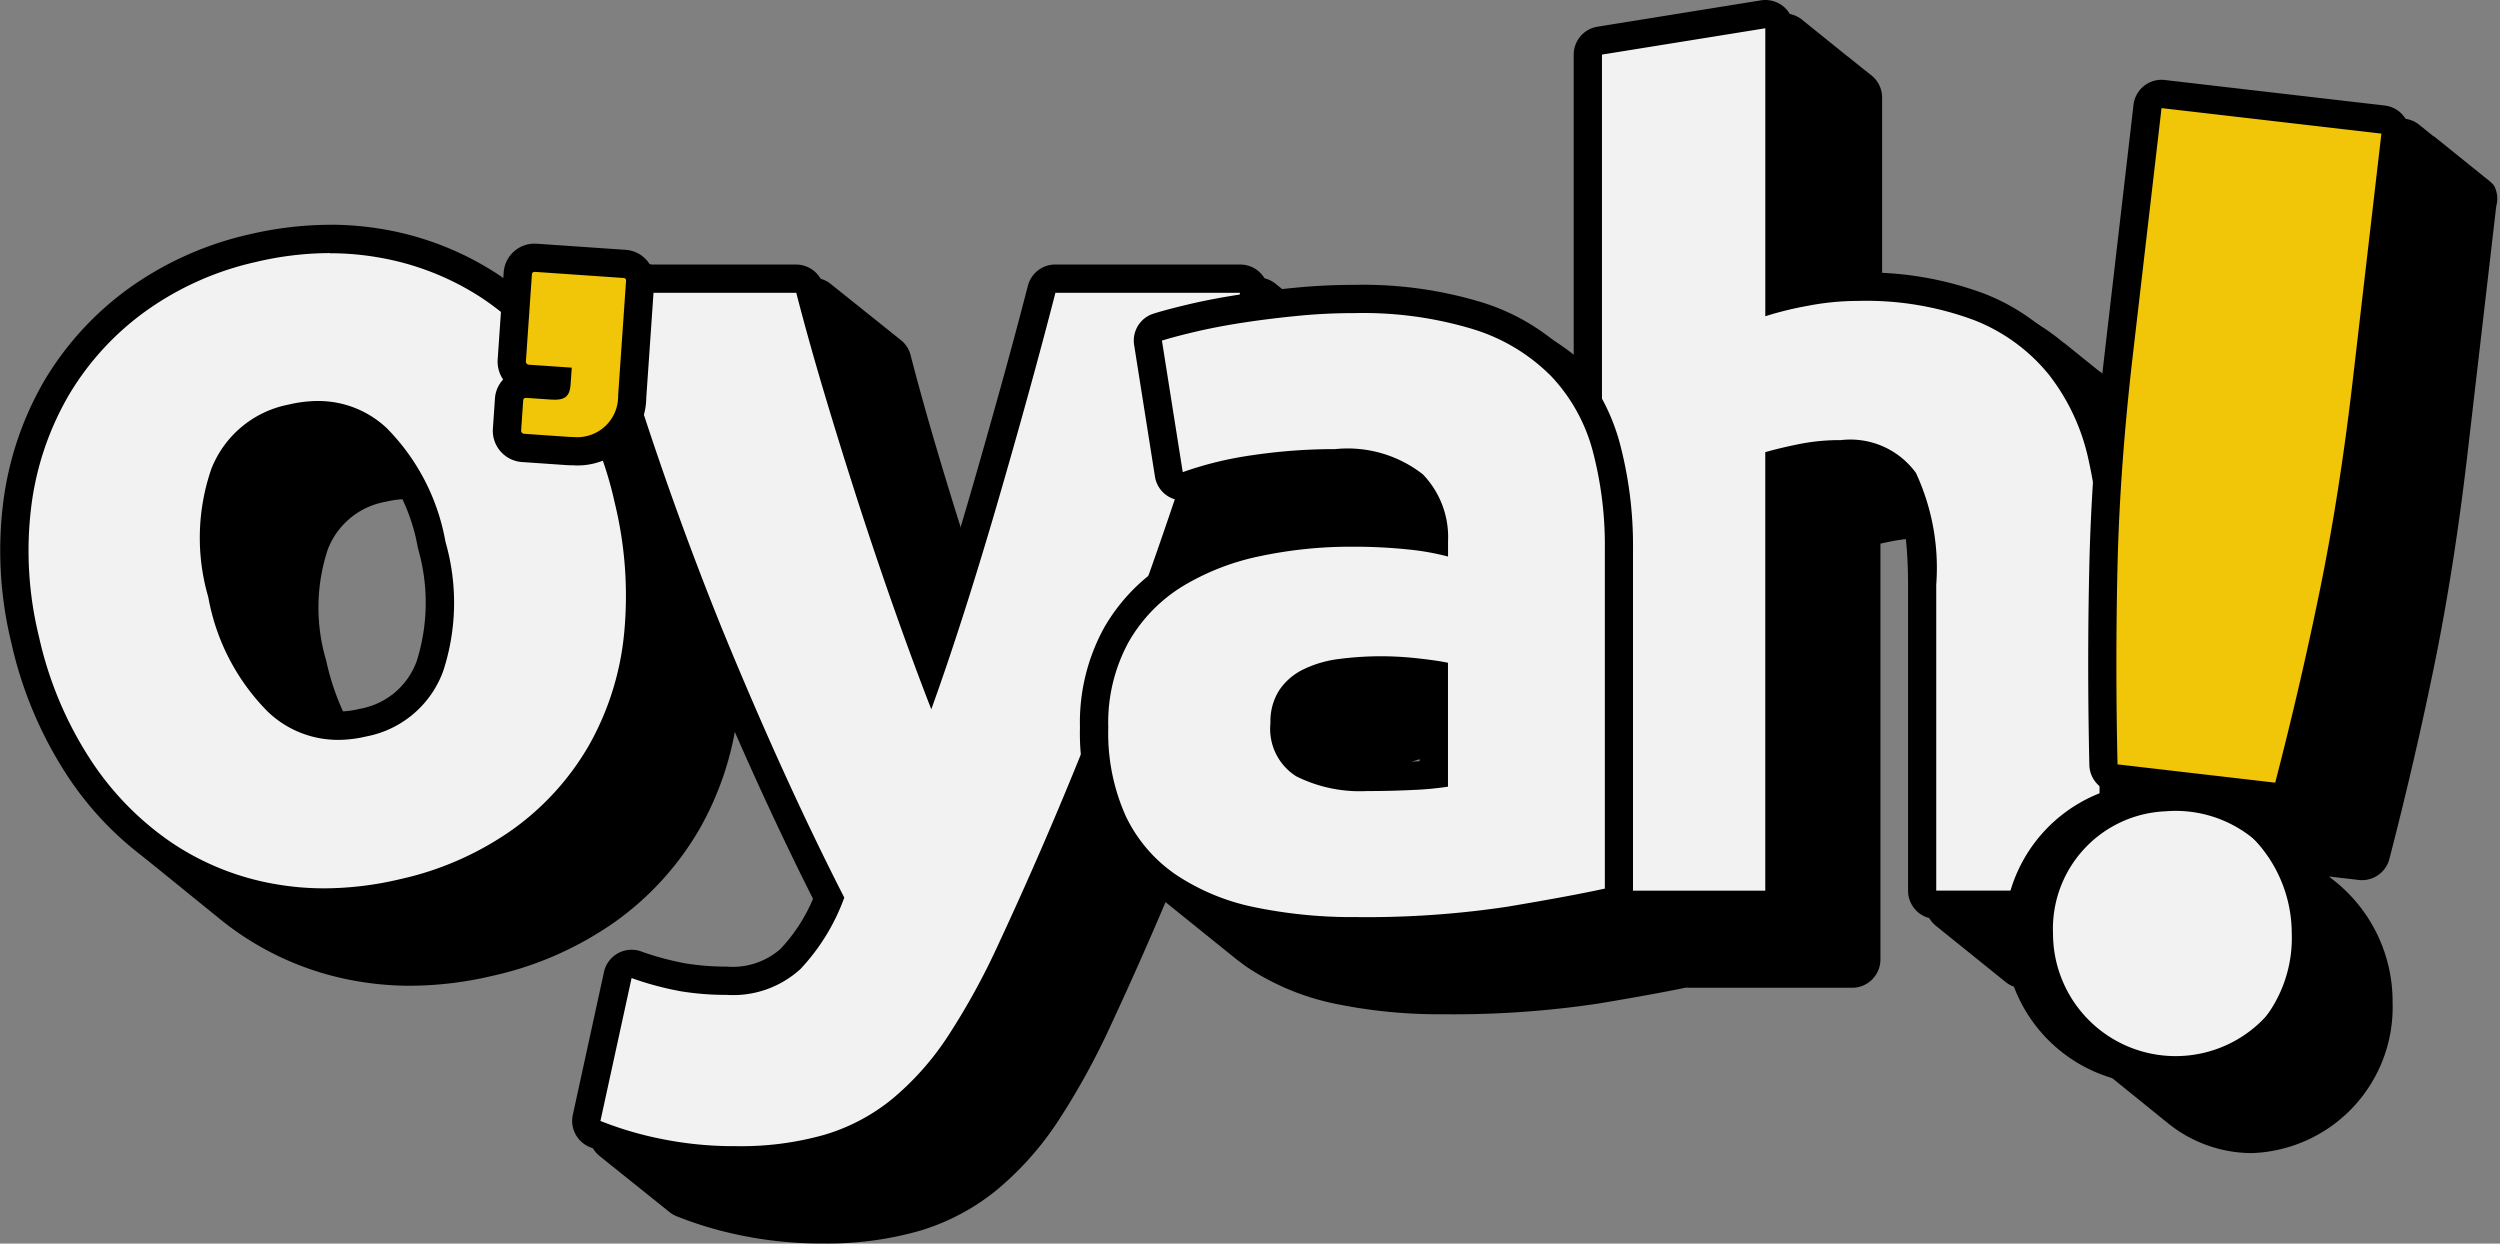 <svg xmlns="http://www.w3.org/2000/svg" width="101.474" height="50.478" viewBox="0 0 101.474 50.478">
  <rect x="0" y="0" width="101.474" height="50.478" fill="#808080" stroke="none"/>
  <g id="Group_342" data-name="Group 342" transform="translate(-196)">
    <path id="Path_212" data-name="Path 212" d="M214.476,322.466a1.107,1.107,0,0,0-.18-.18l-.031-.025-.031-.025-.031-.025-.031-.025-.031-.025-.031-.025-.031-.025-.031-.025-.031-.025-.031-.025-.031-.025-.031-.025-.031-.025-.031-.025-.031-.025-.031-.025-.031-.025-.031-.025-.031-.025-.031-.025-.031-.025-.031-.025-.031-.025-.031-.025-.031-.025-.031-.025-.031-.025-.031-.025-.031-.025-.031-.025-.031-.025-.031-.025-.031-.025-.031-.025-.031-.025-.031-.025-.031-.025-.031-.025-.031-.025-.031-.025-.031-.025-.031-.025-.031-.025-.031-.025-.031-.025-.031-.025-.031-.025-.031-.025-.031-.025-.031-.025-.031-.025-.031-.025-.031-.025-.031-.025-.031-.025-.031-.025-.031-.025-.031-.025-.031-.025-.031-.025-.031-.025-.031-.025-.031-.025-.031-.025-.031-.025-.031-.025-.031-.025-.031-.025-.031-.025-.031-.025-.031-.025-.031-.025L212,320.45l-.031-.025-.031-.025-.031-.025-.031-.025-.031-.025-.031-.025-.031-.025-.031-.025-.031-.025-.031-.025-.031-.025-.031-.025-.031-.025-.031-.025-.031-.025-.031-.025-.031-.025a1.144,1.144,0,0,0-.618-.272l-8.923-1.035a1.2,1.2,0,0,0-.133-.008,1.147,1.147,0,0,0-1.138,1.016l-1.166,10.045c-.038.326-.073.65-.108.972a.214.214,0,0,0-.018-.014l-.031-.025-.031-.025-.031-.025-.031-.025-.031-.025-.031-.025-.031-.025-.031-.025-.031-.025-.031-.025-.031-.025-.031-.025-.031-.025-.031-.025-.031-.025-.031-.025-.031-.025-.031-.025-.031-.025-.031-.025-.031-.025-.031-.025-.031-.025-.031-.025-.031-.025-.031-.025-.031-.025-.031-.025L198.45,330l-.031-.025-.031-.025-.031-.025-.031-.025-.031-.025-.031-.025-.031-.025-.031-.025-.031-.025-.031-.025-.031-.025-.031-.025-.031-.025-.031-.025-.031-.025-.031-.025-.031-.025-.031-.025-.031-.025-.031-.025-.031-.025-.031-.025-.031-.025-.031-.025-.031-.025-.031-.025-.031-.025-.031-.025-.031-.025-.031-.025-.031-.025-.031-.025-.031-.025-.031-.025-.031-.025-.031-.025-.031-.025-.031-.025-.031-.025-.031-.025-.031-.025-.031-.025-.031-.025-.031-.025-.031-.025L197,328.84l-.031-.025a9.04,9.04,0,0,0-2.385-1.421,13.478,13.478,0,0,0-4.945-.863v-7.636a1.149,1.149,0,0,0-.4-.874c-.008-.008-.016-.013-.025-.02l-.006-.005c-.008-.008-.016-.013-.025-.02l-.006-.005-.025-.02-.006-.005c-.008-.008-.016-.013-.025-.02l-.006-.005c-.008-.008-.016-.013-.025-.02l-.006-.005c-.008-.008-.016-.013-.025-.02l-.006-.005c-.008-.008-.016-.013-.025-.02l-.006-.005c-.008-.008-.016-.013-.025-.02l-.006-.005-.025-.02-.006,0c-.008-.008-.016-.013-.025-.02l-.006-.005c-.008-.008-.016-.013-.025-.02l-.006-.005c-.008-.008-.016-.013-.025-.02l-.006-.005c-.008-.008-.016-.013-.025-.02l-.006-.005-.025-.02-.006-.005c-.008-.008-.016-.013-.025-.02l-.006-.005c-.008-.008-.016-.013-.025-.02l-.006-.005c-.008-.008-.016-.013-.025-.02l-.006-.005c-.008-.008-.016-.013-.025-.02l-.006-.005-.025-.02-.006-.005c-.008-.008-.016-.013-.025-.02l-.006-.005c-.008-.008-.016-.013-.025-.02l-.006-.005c-.008-.008-.016-.013-.025-.02l-.006-.005c-.008-.008-.016-.013-.025-.02l-.006-.005-.025-.02-.006-.005c-.008-.008-.016-.013-.025-.02l-.006-.005-.025-.02-.006-.005c-.008-.008-.016-.013-.025-.02l-.006-.005-.025-.02-.006-.005-.025-.02-.006-.005c-.008-.008-.016-.013-.025-.02l-.006-.005-.025-.02-.006-.005c-.008-.008-.016-.013-.025-.02l-.006,0-.025-.02-.006-.005c-.008-.008-.016-.013-.025-.02l-.006-.005c-.008-.008-.016-.013-.025-.02l-.006-.005-.025-.02-.006-.005c-.008-.008-.016-.013-.025-.02l-.006-.005-.025-.02-.006-.005c-.008-.008-.016-.013-.025-.02l-.006-.005-.025-.02-.006-.005c-.008-.008-.016-.013-.025-.02l-.006-.005c-.008-.008-.016-.013-.025-.02l-.006-.005-.025-.02-.006-.005c-.008-.008-.016-.013-.025-.02l-.006-.005-.025-.02-.006-.005c-.008-.008-.016-.013-.025-.02l-.006-.005c-.008-.008-.016-.013-.025-.02l-.006-.005c-.008-.008-.016-.013-.025-.02l-.006-.005-.025-.02-.006-.005-.025-.02-.006-.005c-.008-.008-.016-.013-.025-.02l-.006-.005c-.008-.008-.016-.013-.025-.02l-.006-.005c-.008-.008-.016-.013-.025-.02l-.006-.005c-.008-.008-.016-.013-.025-.02l-.006-.005c-.008-.008-.016-.013-.025-.02l-.006-.005-.025-.02-.006-.005c-.008-.008-.016-.013-.025-.02l-.006-.005c-.008-.008-.016-.013-.025-.02l-.006-.005c-.008-.008-.016-.013-.025-.02l-.006-.005c-.008-.008-.016-.013-.025-.02l-.006-.005-.025-.02-.006-.005c-.008-.008-.016-.013-.025-.02l-.006-.005-.025-.02-.006-.005c-.008-.008-.016-.013-.025-.02l-.006-.005c-.008-.008-.016-.013-.025-.02l-.006-.005-.025-.02-.006-.005c-.008-.008-.016-.013-.025-.02l-.006-.005-.025-.02-.006-.005c-.008-.008-.016-.013-.025-.02l-.006-.005-.025-.02-.006-.005-.025-.02-.006-.005c-.008-.008-.016-.013-.025-.02l-.006-.005c-.008-.008-.016-.013-.025-.02l-.006-.005c-.008-.008-.016-.013-.025-.02l-.006-.005-.025-.02-.006-.005c-.008-.008-.016-.013-.025-.02l-.006-.005c-.008-.008-.016-.013-.025-.02l-.006-.005c-.008-.008-.016-.013-.025-.02l-.006-.005c-.008-.008-.016-.013-.025-.02l-.006-.005-.025-.02-.006-.005c-.008-.008-.016-.013-.025-.02l-.006-.005c-.008-.008-.016-.013-.025-.02l-.006-.005c-.008-.008-.016-.013-.025-.02l-.006-.005c-.008-.008-.016-.013-.025-.02l-.006-.005-.025-.02-.006-.005c-.008-.008-.016-.013-.025-.02l-.006-.005c-.008-.008-.016-.013-.025-.02l-.006-.005c-.008-.008-.016-.013-.025-.02l-.006-.005c-.008-.008-.016-.013-.025-.02l-.006-.005-.025-.02-.006-.005c-.008-.008-.016-.013-.025-.02l-.006-.005a1.144,1.144,0,0,0-.745-.274,1.114,1.114,0,0,0-.182.015l-6.629,1.069a1.148,1.148,0,0,0-.965,1.133v12.256l-.014-.01-.031-.025-.031-.025-.031-.025-.031-.025-.031-.025-.031-.025-.031-.025-.031-.025-.031-.025-.031-.025-.031-.025-.031-.025-.031-.025-.031-.025-.031-.025-.031-.025-.031-.025-.031-.025-.031-.025-.031-.025-.031-.025-.031-.025-.031-.025-.031-.025-.031-.025a9.277,9.277,0,0,0-2.877-1.542,16.523,16.523,0,0,0-5.264-.73c-.8,0-1.614.039-2.4.118-.189.019-.375.042-.562.062l-.03-.024-.031-.025-.031-.025-.031-.025-.031-.025-.031-.025-.031-.025L165.7,327l-.031-.025-.031-.025-.031-.025-.031-.025-.031-.025-.031-.025-.031-.025-.031-.025-.031-.025-.031-.025-.031-.025-.031-.025-.031-.025-.031-.025-.031-.025-.031-.025-.031-.025-.031-.025-.031-.025-.031-.025-.031-.025a1.151,1.151,0,0,0-.747-.277h-7.506a1.149,1.149,0,0,0-1.112.862c-.326,1.263-.694,2.641-1.1,4.1s-.824,2.946-1.267,4.465q-.313,1.077-.63,2.117c-.475-1.47-.927-2.924-1.342-4.321-.438-1.467-.821-2.838-1.14-4.075a1.148,1.148,0,0,0-.416-.626,28.374,28.374,0,0,1-.063-.05,37.783,37.783,0,0,1-.063-.05,68.073,68.073,0,0,1-.063-.05.305.305,0,0,0-.031-.025.317.317,0,0,0-.031-.025.3.3,0,0,0-.031-.025.31.31,0,0,0-.031-.025,48.609,48.609,0,0,1-.063-.05.308.308,0,0,0-.031-.025.3.3,0,0,0-.031-.025,170.1,170.1,0,0,1-.063-.05.313.313,0,0,0-.031-.025.3.3,0,0,0-.031-.025,48.609,48.609,0,0,0-.063-.05.3.3,0,0,0-.031-.025.311.311,0,0,0-.031-.025.3.3,0,0,0-.031-.025.312.312,0,0,0-.031-.025.306.306,0,0,0-.031-.025,28.339,28.339,0,0,0-.063-.05.3.3,0,0,0-.031-.025.31.31,0,0,0-.031-.025.3.3,0,0,0-.031-.025.313.313,0,0,0-.031-.025,28.339,28.339,0,0,1-.063-.05,26.187,26.187,0,0,1-.063-.05,170.068,170.068,0,0,0-.063-.05,85.089,85.089,0,0,0-.063-.05.32.32,0,0,0-.031-.025.3.3,0,0,0-.031-.025.3.3,0,0,0-.031-.025,340.529,340.529,0,0,1-.063-.05.31.31,0,0,0-.031-.025,170.219,170.219,0,0,0-.063-.05.3.3,0,0,0-.031-.025,113.44,113.44,0,0,1-.094-.076.3.3,0,0,0-.031-.025.3.3,0,0,0-.031-.025,340.553,340.553,0,0,1-.094-.076,22.691,22.691,0,0,1-.063-.05,170.068,170.068,0,0,1-.063-.05,340.529,340.529,0,0,0-.063-.05.312.312,0,0,0-.031-.025,28.339,28.339,0,0,1-.063-.05,37.816,37.816,0,0,1-.063-.05.312.312,0,0,0-.031-.025.308.308,0,0,0-.031-.025.313.313,0,0,0-.031-.025.3.3,0,0,0-.031-.025,20.017,20.017,0,0,0-.063-.05.316.316,0,0,0-.031-.025.3.3,0,0,0-.031-.025,68.073,68.073,0,0,1-.063-.05.3.3,0,0,0-.031-.025.312.312,0,0,0-.031-.025,34.012,34.012,0,0,1-.063-.05,37.816,37.816,0,0,0-.063-.05,340.553,340.553,0,0,1-.094-.076,42.5,42.5,0,0,1-.063-.05.3.3,0,0,0-.031-.025.306.306,0,0,0-.031-.025,1.147,1.147,0,0,0-.727-.26h-5.812l-.015-.011-.031-.025-.031-.025a.306.306,0,0,0-.031-.025l-.031-.025-.031-.025-.031-.025-.031-.025a.312.312,0,0,0-.031-.025l-.031-.025a.306.306,0,0,0-.031-.025l-.031-.025-.031-.025a1.277,1.277,0,0,0-.723-.288l-3.575-.247c-.035,0-.068,0-.1,0a1.253,1.253,0,0,0-1.268,1.17l-.016.244c-.069-.048-.136-.1-.205-.145a12.234,12.234,0,0,0-4.713-1.848,12.717,12.717,0,0,0-2.127-.179,14.428,14.428,0,0,0-3.264.389,13.474,13.474,0,0,0-4.882,2.182,12.511,12.511,0,0,0-3.431,3.74,13.1,13.1,0,0,0-1.675,4.931,15.815,15.815,0,0,0,.328,5.732,16.321,16.321,0,0,0,2.214,5.3,13.53,13.53,0,0,0,2.874,3.181l.031.025.031.025.031.025.03.025.031.025.031.025.031.025.031.025.031.025.031.025.031.025.031.025.03.025.031.025.031.025.031.025.031.025.03.025.031.025.031.025.031.025.031.025.031.025.031.025.031.025.031.025.03.025.031.025.031.025.031.025.031.025.03.025.031.025.031.025.031.025.031.025.03.025.031.025.031.025.031.025.03.025.031.025.031.025.031.025.031.025.03.025.031.025.031.025.031.025.031.025.03.025.031.025.031.025.031.025.031.025.031.025.031.025.031.025.031.025.03.025.031.025.031.025.031.025.031.025.03.025.031.025.031.025.031.025.031.025.031.025.031.025.031.025.031.025.03.025.031.025.031.025.031.025.031.025.03.025.031.025.031.025.031.025.031.025.031.025.031.025.031.025.031.025.03.025.031.025.031.025c.259.206.525.4.8.586a12.043,12.043,0,0,0,4.728,1.874,12.509,12.509,0,0,0,2.116.177,14.656,14.656,0,0,0,3.319-.4,13.807,13.807,0,0,0,5.018-2.216,12.039,12.039,0,0,0,3.411-3.77,12.566,12.566,0,0,0,1.538-4.7c1.244,2.912,2.5,5.621,3.74,8.084a6.8,6.8,0,0,1-1.327,2.041,2.943,2.943,0,0,1-2.184.711,10.213,10.213,0,0,1-1.665-.131,11.459,11.459,0,0,1-1.809-.488,1.147,1.147,0,0,0-1.5.839l-1.267,5.8a1.147,1.147,0,0,0,.424,1.156.3.3,0,0,0,.031.025.308.308,0,0,0,.031.025l.031.025a.3.3,0,0,0,.031.025.314.314,0,0,0,.031.025.306.306,0,0,0,.031.025l.031.025a.306.306,0,0,0,.031.025,48.609,48.609,0,0,0,.063.05.3.3,0,0,0,.031.025l.031.025a.3.3,0,0,0,.031.025.306.306,0,0,0,.031.025.3.3,0,0,0,.031.025,48.609,48.609,0,0,0,.063.05.3.3,0,0,0,.031.025,85.089,85.089,0,0,0,.063.05l.031.025a.3.3,0,0,0,.031.025,339.554,339.554,0,0,1,.063.05.31.31,0,0,0,.031.025l.031.025a.3.3,0,0,0,.031.025l.031.025a.3.3,0,0,0,.031.025.312.312,0,0,0,.031.025,42.5,42.5,0,0,1,.063.05l.031.025a.3.3,0,0,0,.031.025l.031.025a113.468,113.468,0,0,1,.063.05l.031.025a.306.306,0,0,0,.031.025l.031.025a37.816,37.816,0,0,0,.063.05.3.3,0,0,0,.031.025.31.31,0,0,0,.031.025l.031.025a170.068,170.068,0,0,0,.063.05.307.307,0,0,0,.031.025l.031.025a.307.307,0,0,0,.031.025,85.072,85.072,0,0,1,.063.05.307.307,0,0,0,.031.025l.031.025a.314.314,0,0,0,.031.025,85.072,85.072,0,0,1,.063.05.3.3,0,0,0,.031.025l.031.025a.308.308,0,0,0,.031.025,20.017,20.017,0,0,1,.063.05l.031.025a.312.312,0,0,0,.031.025.3.3,0,0,0,.031.025.308.308,0,0,0,.031.025.3.3,0,0,0,.031.025l.031.025a.313.313,0,0,0,.031.025.3.3,0,0,0,.031.025,170.1,170.1,0,0,1,.063.05l.031.025a.306.306,0,0,0,.031.025l.031.025a26.178,26.178,0,0,0,.063.05.311.311,0,0,0,.031.025.3.3,0,0,0,.031.025l.031.025a.306.306,0,0,0,.031.025l.031.025a.312.312,0,0,0,.031.025.306.306,0,0,0,.031.025,48.609,48.609,0,0,1,.063.05l.031.025a.312.312,0,0,0,.031.025.308.308,0,0,0,.031.025.3.3,0,0,0,.031.025,1.15,1.15,0,0,0,.283.172,15.036,15.036,0,0,0,2.562.77,15.989,15.989,0,0,0,3.4.343,13.653,13.653,0,0,0,3.917-.512,9.054,9.054,0,0,0,3.152-1.673,12.67,12.67,0,0,0,2.472-2.782,29.826,29.826,0,0,0,2.135-3.879q1.147-2.464,2.228-5.011c.036.03.072.062.109.091l.031.025.031.025.031.025.031.025.031.025.031.025.031.025.031.025.031.025.031.025.031.025.031.025.031.025.031.025.031.025.031.025.031.025.031.025.031.025.031.025.031.025.031.025.031.025.031.025.031.025.031.025.031.025.031.025.031.025.031.025.031.025.031.025.031.025.031.025.031.025.031.025.031.025.031.025.031.025.031.025.031.025.031.025.031.025.031.025.031.025.031.025.031.025.031.025.031.025.031.025.031.025.031.025.031.025.031.025.031.025.031.025.031.025.031.025.031.025.031.025.031.025.031.025.031.025.031.025.031.025.031.025.031.025.031.025.031.025.031.025.031.025.031.025.031.025.031.025.031.025.031.025.031.025.031.025.031.025.031.025.031.025.031.025.031.025.031.025.031.025.031.025.031.025.031.025.031.025.031.025c.132.1.267.2.408.3a10.139,10.139,0,0,0,3.585,1.487,20.79,20.79,0,0,0,4.36.425,39.548,39.548,0,0,0,6.328-.436c1.474-.247,2.64-.458,3.545-.645.038,0,.077.006.114.006h6.629a1.149,1.149,0,0,0,1.148-1.148V337c.155-.035.314-.068.477-.1a7.112,7.112,0,0,1,1.179-.127,14.762,14.762,0,0,1,.17,2.434v12.414a1.149,1.149,0,0,0,.436.9l.031.025.031.025.031.025.031.025.031.025.031.025.031.025.031.025.031.025.031.025.031.025.031.025.031.025.031.025.031.025.031.025.031.025.031.025.031.025.031.025.031.025.031.025.031.025.031.025.031.025.031.025.031.025.031.025.031.025.031.025.031.025.031.025.031.025.031.025.031.025.031.025.031.025.031.025.031.025.031.025.031.025.031.025.031.025.031.025.031.025.031.025.031.025.031.025.031.025.031.025.031.025.031.025.031.025.031.025.031.025.031.025.031.025.031.025.031.025.031.025.031.025.031.025.031.025.031.025.031.025.031.025.031.025.031.025.031.025.031.025.031.025.031.025.031.025.031.025.031.025.031.025.031.025.031.025.031.025.031.025.031.025.031.025.031.025.031.025.031.025.031.025.031.025.031.025.031.025.031.025a1.143,1.143,0,0,0,.742.273h.992a6.145,6.145,0,0,0,2.083,3.214l.031.025.031.025.031.025.03.025.031.025.031.025.031.025.031.025.031.025.031.025.031.025.031.025.031.025.031.025.031.025.031.025.031.025.03.025.031.025.031.025.031.025.031.025.03.025.031.025.031.025.031.025.031.025.031.025.031.025.031.025.031.025.03.025.031.025.031.025.031.025.031.025.03.025.031.025.031.025.031.025.031.025.031.025.031.025.031.025.031.025.031.025.031.025.031.025.031.025.031.025.03.025.031.025.031.025.031.025.031.025.031.025.031.025.031.025.031.025.031.025.031.025.031.025.031.025.031.025.03.025.031.025.031.025.031.025.031.025.031.025.031.025.031.025.031.025.031.025.031.025.031.025.031.025.031.025.03.025.031.025.031.025.031.025.031.025.03.025.031.025.031.025.031.025.031.025.031.025.031.025a5.438,5.438,0,0,0,3.431,1.23,5.924,5.924,0,0,0,5.707-6.108,6.25,6.25,0,0,0-2.331-4.919l-.031-.025-.031-.025-.031-.025-.031-.025-.031-.025-.031-.025-.031-.025-.031-.025,0,0,1.205.14a1.2,1.2,0,0,0,.133.008,1.149,1.149,0,0,0,1.111-.86c.691-2.668,1.308-5.333,1.836-7.923.532-2.611.981-5.482,1.336-8.532l1.166-10.045A1.127,1.127,0,0,0,214.476,322.466Zm-44.683,23.943a1.337,1.337,0,0,1,.538-.457,3.463,3.463,0,0,1,1.087-.312c.1-.014.2-.024.3-.035v.765c-.106.006-.218.014-.333.019-.509.025-1.05.039-1.608.043C169.785,346.425,169.789,346.416,169.792,346.409Zm-43.31-4.669a7.52,7.52,0,0,1,.068-4.507A3.086,3.086,0,0,1,128.9,335.3a4.047,4.047,0,0,1,.912-.112,2.917,2.917,0,0,1,.335.02,10.384,10.384,0,0,1,.906,2.526,7.883,7.883,0,0,1-.043,4.567,3,3,0,0,1-2.311,1.951,3.925,3.925,0,0,1-.893.109,2.9,2.9,0,0,1-.38-.026A10.122,10.122,0,0,1,126.483,341.74Z" transform="translate(82.755 -314.934)"/>
    <g id="logo_o_yah_" data-name="logo o&apos;yah!" transform="translate(196)">
      <g id="logo">
        <g id="Group_248" data-name="Group 248" transform="translate(0 0)">
          <g id="Group_241" data-name="Group 241" transform="translate(63.877)">
            <path id="Path_213" data-name="Path 213" d="M635.143,352.009a.573.573,0,0,1-.574-.574V339.022a8.7,8.7,0,0,0-.738-4.238,2.75,2.75,0,0,0-2.56-1.06,7.908,7.908,0,0,0-1.555.145c-.331.065-.646.136-.941.211v17.356a.573.573,0,0,1-.573.574h-6.629a.573.573,0,0,1-.574-.574V317.5a.573.573,0,0,1,.483-.566l6.629-1.069a.572.572,0,0,1,.464.13.573.573,0,0,1,.2.437V327.36c.309-.078.654-.152,1.031-.224a11.281,11.281,0,0,1,2.132-.21,13.163,13.163,0,0,1,4.957.821,7.949,7.949,0,0,1,3.255,2.375,9.108,9.108,0,0,1,1.711,3.606,19.43,19.43,0,0,1,.483,4.493v13.212a.573.573,0,0,1-.574.574h-6.63Z" transform="translate(-620.427 -315.286)" fill="#f2f2f2"/>
            <path id="Path_214" data-name="Path 214" d="M624.216,312.448v11.688a13.762,13.762,0,0,1,1.713-.421,10.661,10.661,0,0,1,2.024-.2,12.532,12.532,0,0,1,4.738.779,7.351,7.351,0,0,1,3.025,2.2,8.517,8.517,0,0,1,1.6,3.381,18.791,18.791,0,0,1,.467,4.361V347.45h-6.629V335.035a9.153,9.153,0,0,0-.823-4.538,3.292,3.292,0,0,0-3.048-1.333,8.351,8.351,0,0,0-1.668.156q-.779.155-1.4.333v17.8h-6.629V313.516l6.629-1.068m0-1.148a1.114,1.114,0,0,0-.182.015l-6.629,1.069a1.147,1.147,0,0,0-.965,1.133v33.931a1.149,1.149,0,0,0,1.148,1.148h6.629a1.149,1.149,0,0,0,1.148-1.148v-16.9c.155-.035.313-.068.477-.1a7.3,7.3,0,0,1,1.445-.133c1.584,0,1.951.594,2.072.789.3.482.652,1.557.652,3.935v12.414a1.149,1.149,0,0,0,1.148,1.148h6.629a1.149,1.149,0,0,0,1.148-1.148V334.235a20.038,20.038,0,0,0-.5-4.628,9.681,9.681,0,0,0-1.82-3.83,8.516,8.516,0,0,0-3.485-2.548,13.717,13.717,0,0,0-5.176-.865,11.819,11.819,0,0,0-2.242.221c-.119.023-.235.045-.347.069V312.447a1.149,1.149,0,0,0-.4-.874,1.17,1.17,0,0,0-.748-.273Z" transform="translate(-616.44 -311.3)"/>
          </g>
          <g id="Group_242" data-name="Group 242" transform="translate(84.759 3.24)">
            <path id="Path_215" data-name="Path 215" d="M794.028,370.149a.593.593,0,0,1-.067,0l-6.4-.742a.575.575,0,0,1-.508-.557c-.062-2.745-.063-5.472,0-8.1s.269-5.523.623-8.57l1.166-10.045a.575.575,0,0,1,.57-.508.6.6,0,0,1,.067,0l8.923,1.035a.575.575,0,0,1,.5.636l-1.166,10.045c-.352,3.034-.8,5.888-1.328,8.484-.526,2.58-1.141,5.236-1.829,7.894A.575.575,0,0,1,794.028,370.149Z" transform="translate(-786.435 -341.046)" fill="#f1c508"/>
            <path id="Path_216" data-name="Path 216" d="M785.432,338.208l8.923,1.035-1.166,10.045q-.528,4.545-1.321,8.435t-1.823,7.865l-6.4-.742q-.093-4.1,0-8.077t.619-8.517l1.167-10.045m0-1.148a1.147,1.147,0,0,0-1.138,1.016l-1.166,10.045c-.356,3.063-.566,5.965-.626,8.624-.062,2.64-.062,5.375,0,8.128a1.148,1.148,0,0,0,1.015,1.114l6.4.742a1.209,1.209,0,0,0,.133.008,1.149,1.149,0,0,0,1.111-.86c.691-2.667,1.308-5.333,1.836-7.923.532-2.611.981-5.482,1.336-8.532l1.166-10.045a1.148,1.148,0,0,0-1.008-1.273l-8.923-1.035a1.032,1.032,0,0,0-.136-.009Z" transform="translate(-782.454 -337.06)"/>
          </g>
          <g id="Group_243" data-name="Group 243" transform="translate(23.226 10.739)">
            <path id="Path_217" data-name="Path 217" d="M303.892,437.03a15.367,15.367,0,0,1-3.27-.33,14.482,14.482,0,0,1-2.465-.738.573.573,0,0,1-.338-.652l1.265-5.8a.576.576,0,0,1,.75-.42,11.981,11.981,0,0,0,1.9.513,10.765,10.765,0,0,0,1.757.138,3.483,3.483,0,0,0,2.59-.879,7.628,7.628,0,0,0,1.555-2.467c-1.619-3.19-3.258-6.8-4.872-10.743a137.444,137.444,0,0,1-4.7-13.673.573.573,0,0,1,.551-.733h7.7a.574.574,0,0,1,.556.431c.319,1.243.7,2.62,1.145,4.1.429,1.441.9,2.945,1.39,4.469.486,1.5.985,2.975,1.487,4.392.3.843.592,1.653.88,2.423.26-.76.527-1.565.8-2.406.445-1.39.9-2.869,1.34-4.394s.87-3.025,1.269-4.473.772-2.843,1.1-4.107a.573.573,0,0,1,.556-.43h7.506a.574.574,0,0,1,.551.737c-1.467,4.942-3.016,9.625-4.6,13.918-1.592,4.313-3.357,8.556-5.244,12.611a29.285,29.285,0,0,1-2.092,3.8,12.117,12.117,0,0,1-2.358,2.658,8.507,8.507,0,0,1-2.955,1.567A13.14,13.14,0,0,1,303.892,437.03Z" transform="translate(-297.232 -400.675)" fill="#f2f2f2"/>
            <path id="Path_218" data-name="Path 218" d="M320.369,397.827q-2.2,7.4-4.591,13.883t-5.226,12.568a28.574,28.574,0,0,1-2.048,3.727,11.48,11.48,0,0,1-2.245,2.532A7.891,7.891,0,0,1,303.5,432a12.441,12.441,0,0,1-3.585.463,14.8,14.8,0,0,1-3.147-.316,14.058,14.058,0,0,1-2.365-.707l1.265-5.8a12.453,12.453,0,0,0,2,.537,11.335,11.335,0,0,0,1.853.146,4.053,4.053,0,0,0,3-1.048,8.423,8.423,0,0,0,1.78-2.9q-2.487-4.872-4.971-10.934a136.243,136.243,0,0,1-4.678-13.616h7.7q.489,1.9,1.151,4.117t1.394,4.482q.734,2.266,1.492,4.407t1.444,3.9q.634-1.753,1.321-3.9t1.345-4.407q.66-2.266,1.272-4.482t1.1-4.117h7.5m0-1.148h-7.505a1.149,1.149,0,0,0-1.112.862c-.326,1.262-.694,2.64-1.1,4.1s-.825,2.948-1.267,4.465-.892,2.992-1.336,4.379c-.092.287-.184.571-.274.849q-.157-.434-.314-.882c-.5-1.415-1-2.888-1.482-4.379-.492-1.517-.957-3.016-1.385-4.455-.438-1.468-.821-2.839-1.14-4.075a1.148,1.148,0,0,0-1.112-.862h-7.7a1.149,1.149,0,0,0-1.1,1.469,138.275,138.275,0,0,0,4.718,13.731c1.58,3.857,3.184,7.4,4.77,10.544a6.8,6.8,0,0,1-1.327,2.041,2.948,2.948,0,0,1-2.184.711,10.22,10.22,0,0,1-1.665-.131,11.464,11.464,0,0,1-1.809-.488,1.147,1.147,0,0,0-1.5.839l-1.265,5.8a1.148,1.148,0,0,0,.675,1.3,15.037,15.037,0,0,0,2.562.77,15.991,15.991,0,0,0,3.4.343,13.654,13.654,0,0,0,3.917-.512,9.053,9.053,0,0,0,3.152-1.673,12.67,12.67,0,0,0,2.472-2.782,29.914,29.914,0,0,0,2.135-3.879c1.894-4.07,3.665-8.328,5.263-12.656,1.591-4.3,3.143-9,4.615-13.953a1.146,1.146,0,0,0-1.1-1.474Z" transform="translate(-293.258 -396.68)"/>
          </g>
          <g id="Group_244" data-name="Group 244" transform="translate(43.832 11.563)">
            <path id="Path_219" data-name="Path 219" d="M472.28,433.461a20.122,20.122,0,0,1-4.236-.413,9.577,9.577,0,0,1-3.384-1.4,6.59,6.59,0,0,1-2.24-2.6,8.82,8.82,0,0,1-.77-3.854,7.417,7.417,0,0,1,.9-3.757,6.906,6.906,0,0,1,2.4-2.47,10.556,10.556,0,0,1,3.34-1.3,18.34,18.34,0,0,1,3.812-.391,21.6,21.6,0,0,1,2.355.114c.366.042.693.088.986.141a3.057,3.057,0,0,0-.854-2.213,4.481,4.481,0,0,0-3.153-.854,22.462,22.462,0,0,0-3.253.238,13.878,13.878,0,0,0-2.732.662.575.575,0,0,1-.766-.449l-.845-5.34a.574.574,0,0,1,.4-.639c.394-.121.879-.248,1.484-.389.586-.135,1.236-.257,1.935-.364s1.443-.2,2.189-.27c.77-.077,1.56-.114,2.347-.114a15.953,15.953,0,0,1,5.079.7,8.2,8.2,0,0,1,3.367,2.06,7.66,7.66,0,0,1,1.8,3.268,15.58,15.58,0,0,1,.509,4.113v13.793a.574.574,0,0,1-.452.561c-.951.208-2.255.45-3.987.74A39.3,39.3,0,0,1,472.28,433.461Zm1.068-10.589a12.712,12.712,0,0,0-1.682.106,4.049,4.049,0,0,0-1.264.367,1.893,1.893,0,0,0-.758.65,1.786,1.786,0,0,0-.26,1.016,1.732,1.732,0,0,0,.757,1.66,5.252,5.252,0,0,0,2.584.525c.639,0,1.258-.015,1.84-.044q.5-.025.879-.064v-4.044c-.2-.029-.426-.059-.691-.088A13.363,13.363,0,0,0,473.348,422.873Z" transform="translate(-461.075 -407.225)" fill="#f2f2f2"/>
            <path id="Path_220" data-name="Path 220" d="M468.2,404.377a15.345,15.345,0,0,1,4.894.668,7.594,7.594,0,0,1,3.136,1.912,7.052,7.052,0,0,1,1.669,3.025,14.952,14.952,0,0,1,.489,3.96v13.793q-1.425.311-3.96.735a38.221,38.221,0,0,1-6.139.421,19.566,19.566,0,0,1-4.116-.4,8.973,8.973,0,0,1-3.181-1.312,6.007,6.007,0,0,1-2.047-2.381,8.22,8.22,0,0,1-.712-3.6,6.815,6.815,0,0,1,.824-3.469,6.329,6.329,0,0,1,2.2-2.269,9.94,9.94,0,0,1,3.158-1.223,17.674,17.674,0,0,1,3.693-.379,21.3,21.3,0,0,1,2.292.111,10.3,10.3,0,0,1,1.624.288v-.621A3.672,3.672,0,0,0,471,410.919a4.96,4.96,0,0,0-3.56-1.023,22.781,22.781,0,0,0-3.337.244,14.5,14.5,0,0,0-2.848.691l-.845-5.34q.577-.177,1.446-.379c.579-.133,1.208-.252,1.891-.356s1.4-.192,2.157-.267,1.52-.113,2.291-.113m.533,19.4q.979,0,1.869-.045a12.885,12.885,0,0,0,1.424-.133v-5.029c-.267-.058-.668-.118-1.2-.177a13.713,13.713,0,0,0-1.468-.088,13.363,13.363,0,0,0-1.758.111,4.593,4.593,0,0,0-1.445.423,2.468,2.468,0,0,0-.979.847,2.348,2.348,0,0,0-.356,1.333,2.274,2.274,0,0,0,1.045,2.158,5.778,5.778,0,0,0,2.869.6M468.2,403.23c-.805,0-1.614.039-2.4.118-.755.073-1.5.165-2.216.273s-1.379.234-1.976.372c-.623.145-1.121.275-1.526.4a1.147,1.147,0,0,0-.8,1.277l.845,5.34a1.146,1.146,0,0,0,1.531.9,13.391,13.391,0,0,1,2.62-.633,21.783,21.783,0,0,1,3.166-.231c1.7,0,2.434.374,2.748.687a2.251,2.251,0,0,1,.606,1.127c-.087-.011-.176-.021-.267-.031a22.516,22.516,0,0,0-2.42-.118,18.9,18.9,0,0,0-3.932.4,11.109,11.109,0,0,0-3.519,1.367,7.493,7.493,0,0,0-2.6,2.674,7.982,7.982,0,0,0-.977,4.044,9.365,9.365,0,0,0,.828,4.1,7.166,7.166,0,0,0,2.431,2.829,10.14,10.14,0,0,0,3.585,1.487,20.79,20.79,0,0,0,4.36.425,39.385,39.385,0,0,0,6.328-.438c1.743-.292,3.057-.535,4.016-.745a1.149,1.149,0,0,0,.9-1.122V413.943a16.188,16.188,0,0,0-.53-4.264,8.235,8.235,0,0,0-1.942-3.511,8.764,8.764,0,0,0-3.6-2.21,16.548,16.548,0,0,0-5.263-.728Zm.533,19.4a4.726,4.726,0,0,1-2.3-.448c-.141-.081-.47-.27-.47-1.164a1.25,1.25,0,0,1,.162-.7,1.337,1.337,0,0,1,.538-.457,3.46,3.46,0,0,1,1.087-.312,12.126,12.126,0,0,1,1.6-.1,12.525,12.525,0,0,1,1.343.082l.177.02v3.013c-.106.006-.218.014-.333.019-.571.028-1.18.043-1.81.043Z" transform="translate(-457.08 -403.23)"/>
          </g>
          <g id="Group_245" data-name="Group 245" transform="translate(0 9.132)">
            <path id="Path_221" data-name="Path 221" d="M125.756,415.383a11.922,11.922,0,0,1-2.02-.17,11.448,11.448,0,0,1-4.5-1.785,12.624,12.624,0,0,1-3.482-3.581,15.728,15.728,0,0,1-2.135-5.117,15.237,15.237,0,0,1-.319-5.523,12.531,12.531,0,0,1,1.6-4.717,11.909,11.909,0,0,1,3.274-3.567,12.912,12.912,0,0,1,4.677-2.089,13.858,13.858,0,0,1,3.133-.374,12.066,12.066,0,0,1,2.029.17,11.681,11.681,0,0,1,4.5,1.761,12.439,12.439,0,0,1,3.474,3.536,15.562,15.562,0,0,1,2.131,5.1,16.551,16.551,0,0,1,.394,5.513,12.06,12.06,0,0,1-1.5,4.751,11.479,11.479,0,0,1-3.25,3.591,13.232,13.232,0,0,1-4.81,2.121A14.044,14.044,0,0,1,125.756,415.383Zm-.257-19.771a4.616,4.616,0,0,0-1.043.127,3.661,3.661,0,0,0-2.756,2.275,8.077,8.077,0,0,0-.1,4.854,8.3,8.3,0,0,0,2.246,4.361,3.532,3.532,0,0,0,2.459.989h0a4.507,4.507,0,0,0,1.024-.124,3.574,3.574,0,0,0,2.717-2.3,8.425,8.425,0,0,0,.067-4.9,8.2,8.2,0,0,0-2.213-4.321A3.466,3.466,0,0,0,125.5,395.612Z" transform="translate(-112.6 -387.886)" fill="#f2f2f2"/>
            <path id="Path_222" data-name="Path 222" d="M121.989,385.047a11.443,11.443,0,0,1,1.932.162,11.041,11.041,0,0,1,4.274,1.674,11.812,11.812,0,0,1,3.313,3.375,14.928,14.928,0,0,1,2.049,4.911,15.907,15.907,0,0,1,.382,5.321,11.455,11.455,0,0,1-1.425,4.527,10.871,10.871,0,0,1-3.089,3.413,12.637,12.637,0,0,1-4.6,2.028,13.44,13.44,0,0,1-3.058.367,11.4,11.4,0,0,1-1.922-.161,10.838,10.838,0,0,1-4.28-1.7,12,12,0,0,1-3.322-3.42,15.109,15.109,0,0,1-2.054-4.932,14.607,14.607,0,0,1-.309-5.316,11.9,11.9,0,0,1,1.526-4.5,11.3,11.3,0,0,1,3.117-3.4,12.267,12.267,0,0,1,4.469-1.994,13.078,13.078,0,0,1,3-.361m.331,19.759a5.057,5.057,0,0,0,1.153-.14,4.143,4.143,0,0,0,3.122-2.658,8.924,8.924,0,0,0,.091-5.24,8.711,8.711,0,0,0-2.386-4.618,4.053,4.053,0,0,0-2.791-1.1,5.168,5.168,0,0,0-1.172.142,4.235,4.235,0,0,0-3.156,2.618,8.586,8.586,0,0,0-.123,5.2,8.792,8.792,0,0,0,2.42,4.655,4.107,4.107,0,0,0,2.843,1.14m-.331-20.907h0a14.426,14.426,0,0,0-3.264.389,13.473,13.473,0,0,0-4.882,2.182,12.51,12.51,0,0,0-3.431,3.74,13.1,13.1,0,0,0-1.675,4.931,15.787,15.787,0,0,0,.328,5.732,16.321,16.321,0,0,0,2.214,5.3,13.191,13.191,0,0,0,3.64,3.742,12.042,12.042,0,0,0,4.728,1.874,12.508,12.508,0,0,0,2.116.177,14.657,14.657,0,0,0,3.319-.4,13.807,13.807,0,0,0,5.017-2.216,12.039,12.039,0,0,0,3.411-3.77,12.666,12.666,0,0,0,1.571-4.975,17.089,17.089,0,0,0-.405-5.7,16.126,16.126,0,0,0-2.211-5.284,13,13,0,0,0-3.635-3.7,12.234,12.234,0,0,0-4.713-1.848,12.731,12.731,0,0,0-2.128-.177Zm.331,19.758a2.984,2.984,0,0,1-2.074-.84,7.75,7.75,0,0,1-2.073-4.067,7.52,7.52,0,0,1,.068-4.507,3.086,3.086,0,0,1,2.353-1.933,4.038,4.038,0,0,1,.912-.112,2.919,2.919,0,0,1,2.024.805,7.649,7.649,0,0,1,2.036,4.024,7.871,7.871,0,0,1-.044,4.567,3,3,0,0,1-2.311,1.951,3.778,3.778,0,0,1-.892.112Z" transform="translate(-108.607 -383.9)"/>
          </g>
          <g id="Group_247" data-name="Group 247" transform="translate(20.006 9.888)">
            <g id="Group_246" data-name="Group 246">
              <path id="Path_223" data-name="Path 223" d="M274.892,402.32c-.086,0-.174,0-.263-.009l-1.76-.121a.7.7,0,0,1-.662-.76l.083-1.21a.677.677,0,0,1,.7-.636.518.518,0,0,1,.062,0l.99.068c.036,0,.072,0,.1,0s.045,0,.062,0c0-.025.009-.059.011-.1l.006-.087-1.16-.08a.7.7,0,0,1-.491-.24.713.713,0,0,1-.171-.518l.243-3.519a.677.677,0,0,1,.7-.636l.062,0,3.575.247a.677.677,0,0,1,.635.73l-.321,4.648A2.221,2.221,0,0,1,274.892,402.32Z" transform="translate(-271.633 -393.896)" fill="#f1c508"/>
              <path id="Path_224" data-name="Path 224" d="M269.362,391.058h.023l3.575.247a.1.1,0,0,1,.1.117l-.321,4.646a1.658,1.658,0,0,1-1.826,1.691q-.109,0-.223-.008l-1.76-.121a.131.131,0,0,1-.128-.147l.083-1.21c.005-.074.053-.1.123-.1h.023l.99.068c.052,0,.1.005.145.005.464,0,.615-.19.645-.641l.045-.66-1.732-.119a.131.131,0,0,1-.128-.147l.243-3.519c0-.074.052-.1.122-.1m0-1.148a1.253,1.253,0,0,0-1.268,1.17l-.243,3.519a1.292,1.292,0,0,0,.221.825,1.249,1.249,0,0,0-.332.77l-.083,1.21a1.272,1.272,0,0,0,1.194,1.371l1.76.121c.1.008.2.01.3.01a2.785,2.785,0,0,0,2.972-2.758l.321-4.646a1.245,1.245,0,0,0-1.169-1.342l-3.575-.246-.1,0Z" transform="translate(-267.655 -389.91)"/>
            </g>
          </g>
        </g>
        <g id="Group_250" data-name="Group 250" transform="translate(82.182 31.783)">
          <path id="Path_225" data-name="Path 225" d="M771.672,579.609a5.55,5.55,0,1,1,5.132-5.534A5.351,5.351,0,0,1,771.672,579.609Z" transform="translate(-765.965 -567.966)" fill="#f2f2f2"/>
          <g id="Group_249" data-name="Group 249">
            <path id="Path_226" data-name="Path 226" d="M767.677,565.128a4.977,4.977,0,1,1-4.558,4.96,4.771,4.771,0,0,1,4.558-4.96m0-1.148a6.122,6.122,0,1,0,5.707,6.108,5.924,5.924,0,0,0-5.707-6.108Z" transform="translate(-761.97 -563.98)"/>
          </g>
        </g>
      </g>
    </g>
  </g>
</svg>
